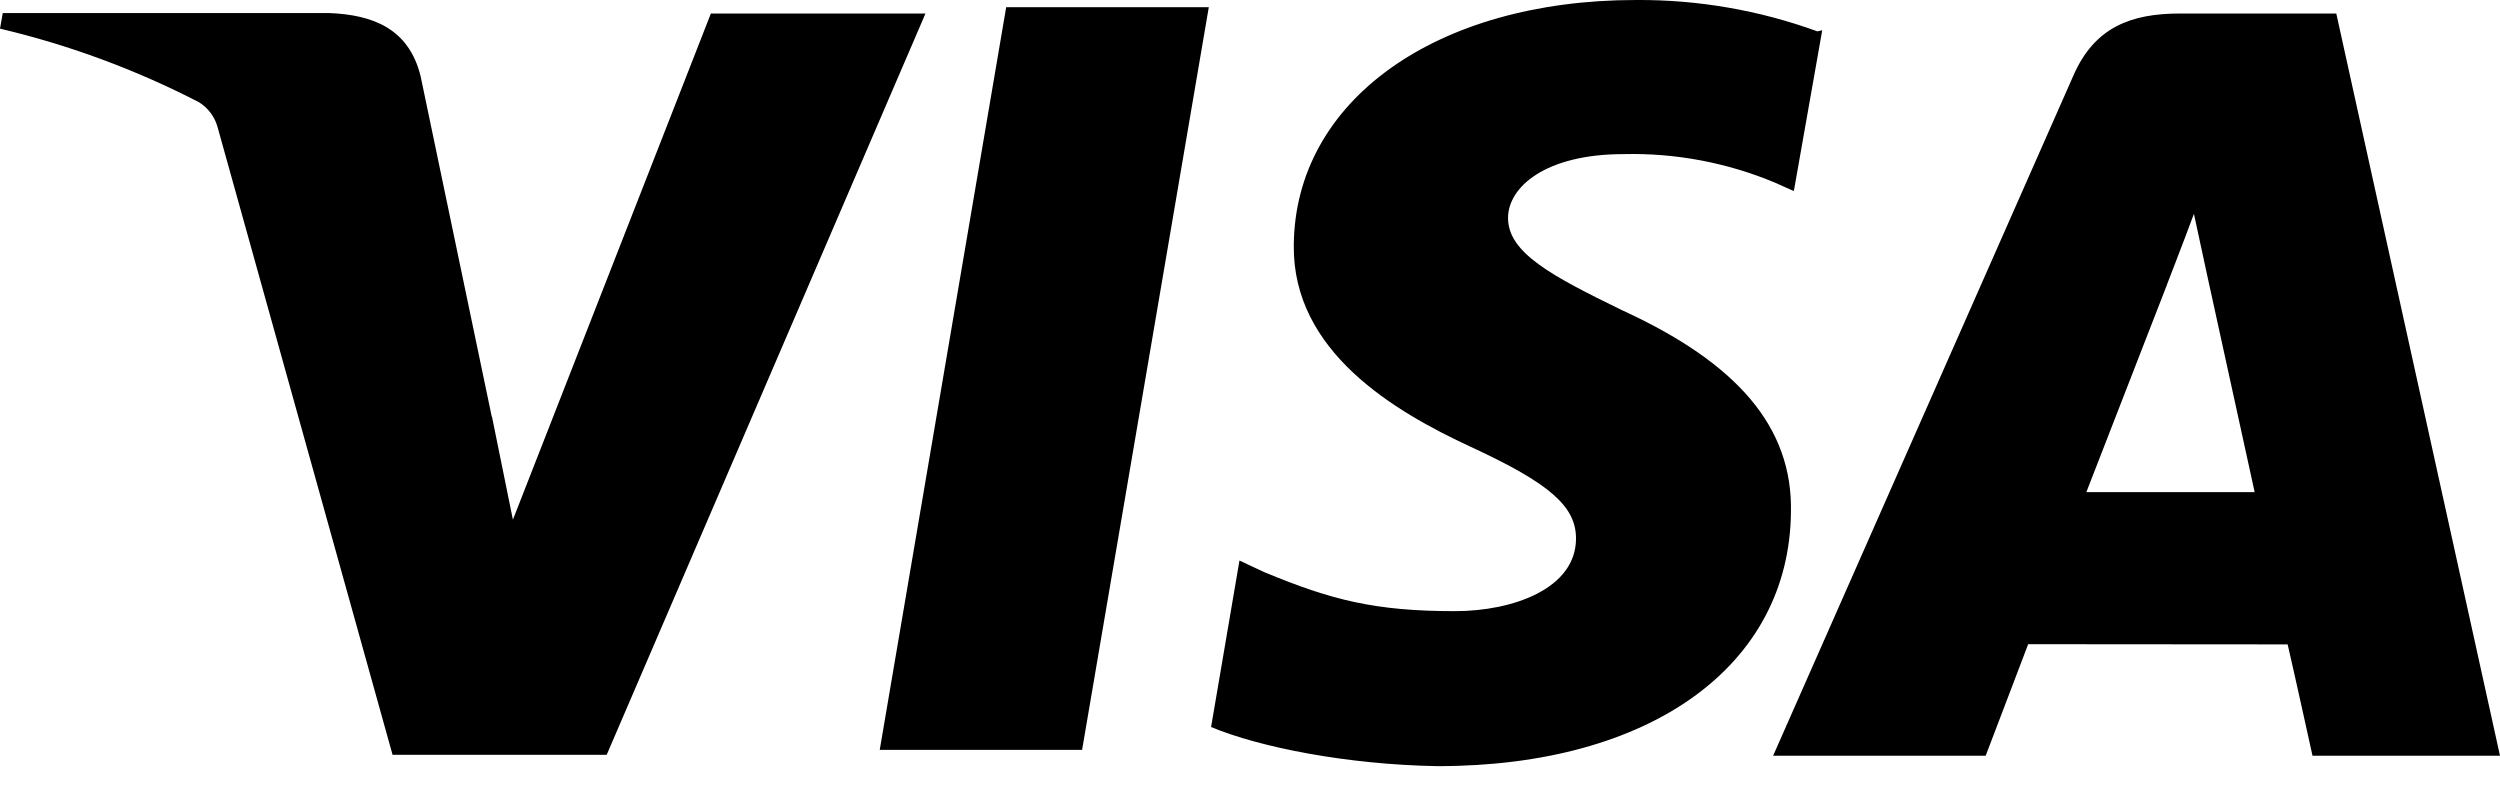<svg width="37" height="12" viewBox="0 0 37 12" fill="none" xmlns="http://www.w3.org/2000/svg">
<path d="M26.897 0.464C26.037 0.151 25.128 -0.006 24.213 0C21.253 0 19.163 1.491 19.148 3.631C19.13 5.203 20.634 6.089 21.771 6.615C22.938 7.155 23.329 7.495 23.325 7.978C23.318 8.712 22.393 9.045 21.533 9.045C20.351 9.045 19.705 8.881 18.712 8.468L18.344 8.296L17.924 10.76C18.643 11.06 19.94 11.317 21.279 11.339C24.426 11.339 26.483 9.857 26.506 7.58C26.532 6.324 25.718 5.375 24.006 4.591C22.964 4.083 22.319 3.742 22.319 3.226C22.319 2.769 22.872 2.281 24.028 2.281C24.797 2.262 25.562 2.407 26.272 2.704L26.549 2.828L26.969 0.448L26.897 0.464ZM34.577 0.2H32.265C31.545 0.2 31.003 0.398 30.689 1.112L26.242 11.185H29.388L30.017 9.534L33.857 9.537C33.948 9.924 34.225 11.185 34.225 11.185H37L34.577 0.2ZM14.892 0.107H17.89L16.015 11.098H13.02L14.892 0.104V0.107ZM7.281 6.165L7.591 7.691L10.521 0.2H13.697L8.979 11.171H5.81L3.22 1.881C3.178 1.728 3.08 1.597 2.945 1.513C2.011 1.031 1.022 0.665 0 0.424L0.041 0.193H4.867C5.521 0.218 6.049 0.424 6.224 1.123L7.279 6.171L7.281 6.165ZM30.877 7.286L32.072 4.212C32.057 4.245 32.318 3.578 32.47 3.165L32.675 4.114L33.369 7.284H30.876L30.877 7.286Z" fill="black"/>
</svg>
